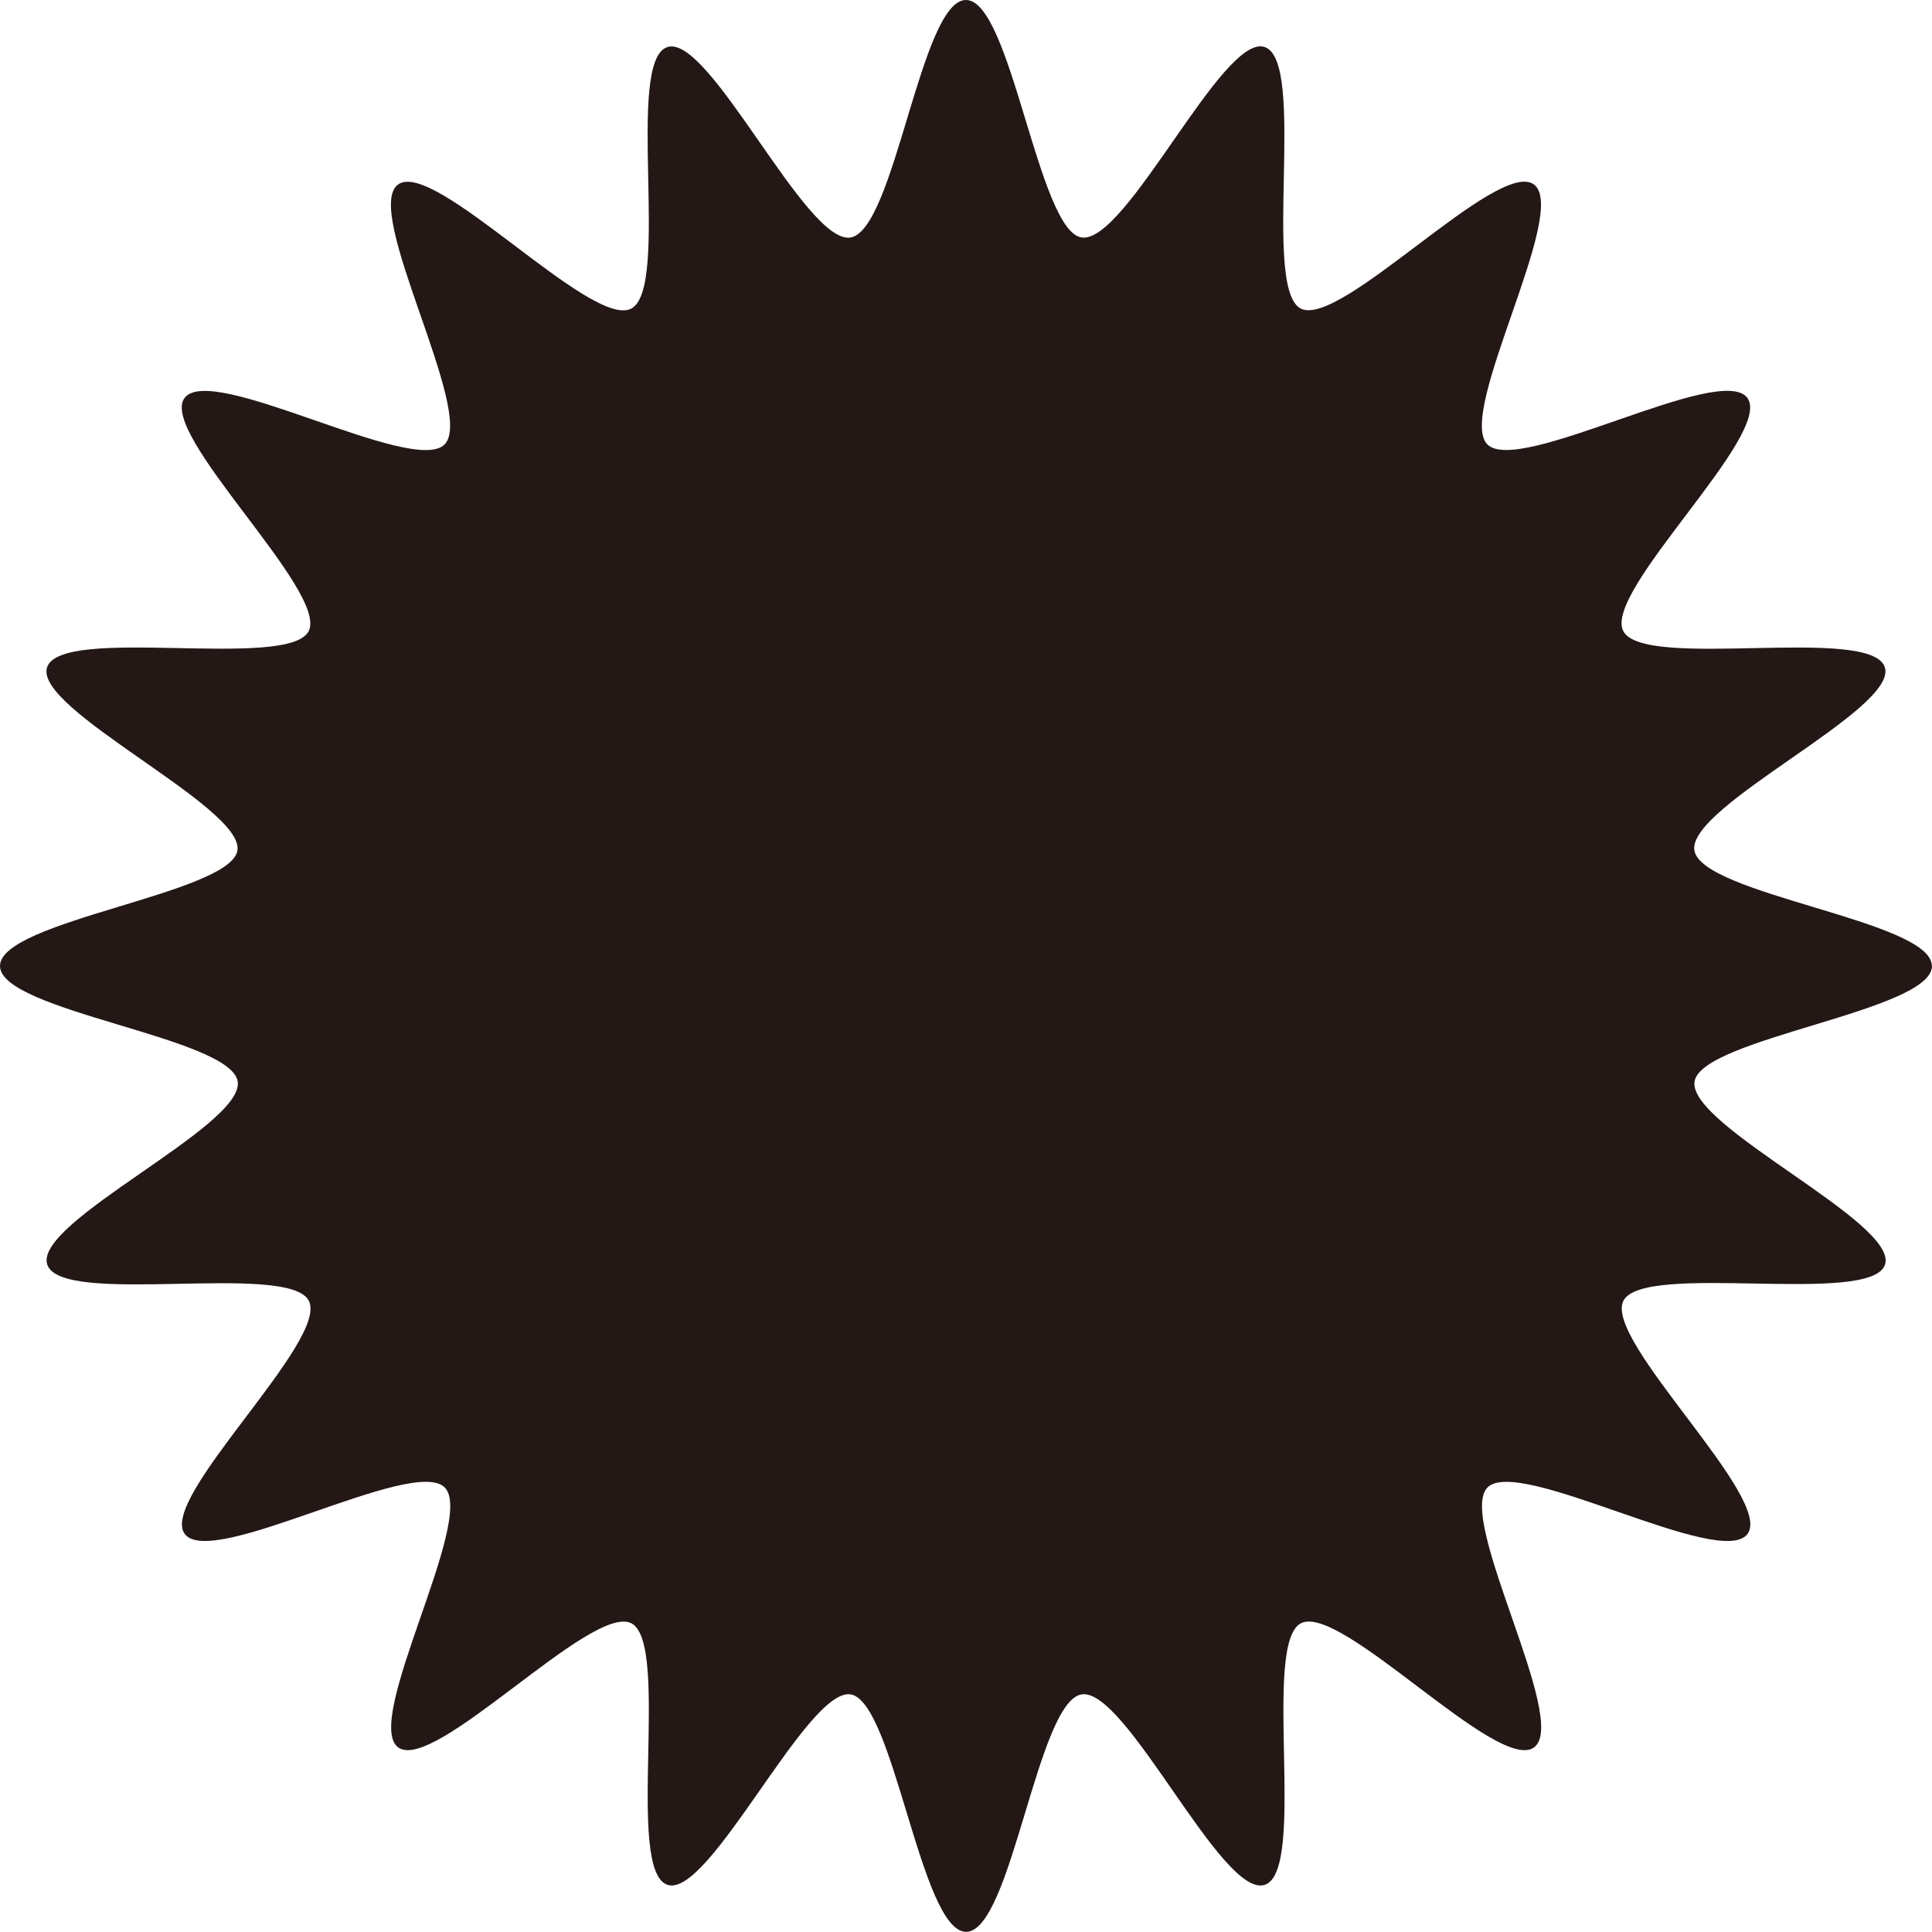 <?xml version="1.0" encoding="UTF-8"?>
<svg id="_レイヤー_2" data-name="レイヤー 2" xmlns="http://www.w3.org/2000/svg" viewBox="0 0 220.01 220.01">
  <defs>
    <style>
      .cls-1 {
        fill: #231815;
        stroke-width: 0px;
      }
    </style>
  </defs>
  <g id="_レイヤー_1-2" data-name="レイヤー 1">
    <path class="cls-1" d="M220.01,110c0,5.16-26.27,8.21-27.04,13.16-.8,5.08,23.24,16.06,21.69,20.84s-27.5-.37-29.79,4.13,17.12,22.45,14.14,26.54c-2.99,4.11-26.02-8.87-29.61-5.29s9.4,26.62,5.29,29.61-22-16.46-26.54-14.14c-4.5,2.3.74,28.21-4.13,29.79s-15.77-22.48-20.84-21.69-7.99,27.04-13.16,27.04-8.21-26.27-13.16-27.04-16.06,23.24-20.84,21.69c-4.87-1.58.37-27.5-4.13-29.79s-22.45,17.12-26.54,14.14,8.87-26.02,5.29-29.61-26.62,9.4-29.61,5.29c-2.98-4.09,16.46-22,14.14-26.54-2.3-4.5-28.21.74-29.79-4.13s22.48-15.77,21.69-20.84S0,115.17,0,110s26.27-8.21,27.04-13.16S3.81,80.79,5.36,76c1.58-4.87,27.5.37,29.79-4.13s-17.12-22.45-14.14-26.54c2.99-4.11,26.02,8.87,29.61,5.29s-9.4-26.62-5.29-29.61c4.09-2.98,22,16.46,26.54,14.14s-.74-28.21,4.13-29.79c4.78-1.55,15.77,22.48,20.84,21.69S104.84,0,110,0s8.21,26.27,13.16,27.04c5.08.8,16.06-23.24,20.84-21.69,4.87,1.58-.37,27.5,4.13,29.79s22.45-17.12,26.54-14.14c4.11,2.99-8.87,26.02-5.29,29.61s26.62-9.4,29.61-5.29-16.46,22-14.14,26.54,28.21-.74,29.79,4.13c1.55,4.78-22.48,15.77-21.69,20.84s27.04,7.99,27.04,13.16Z"/>
  </g>
</svg>